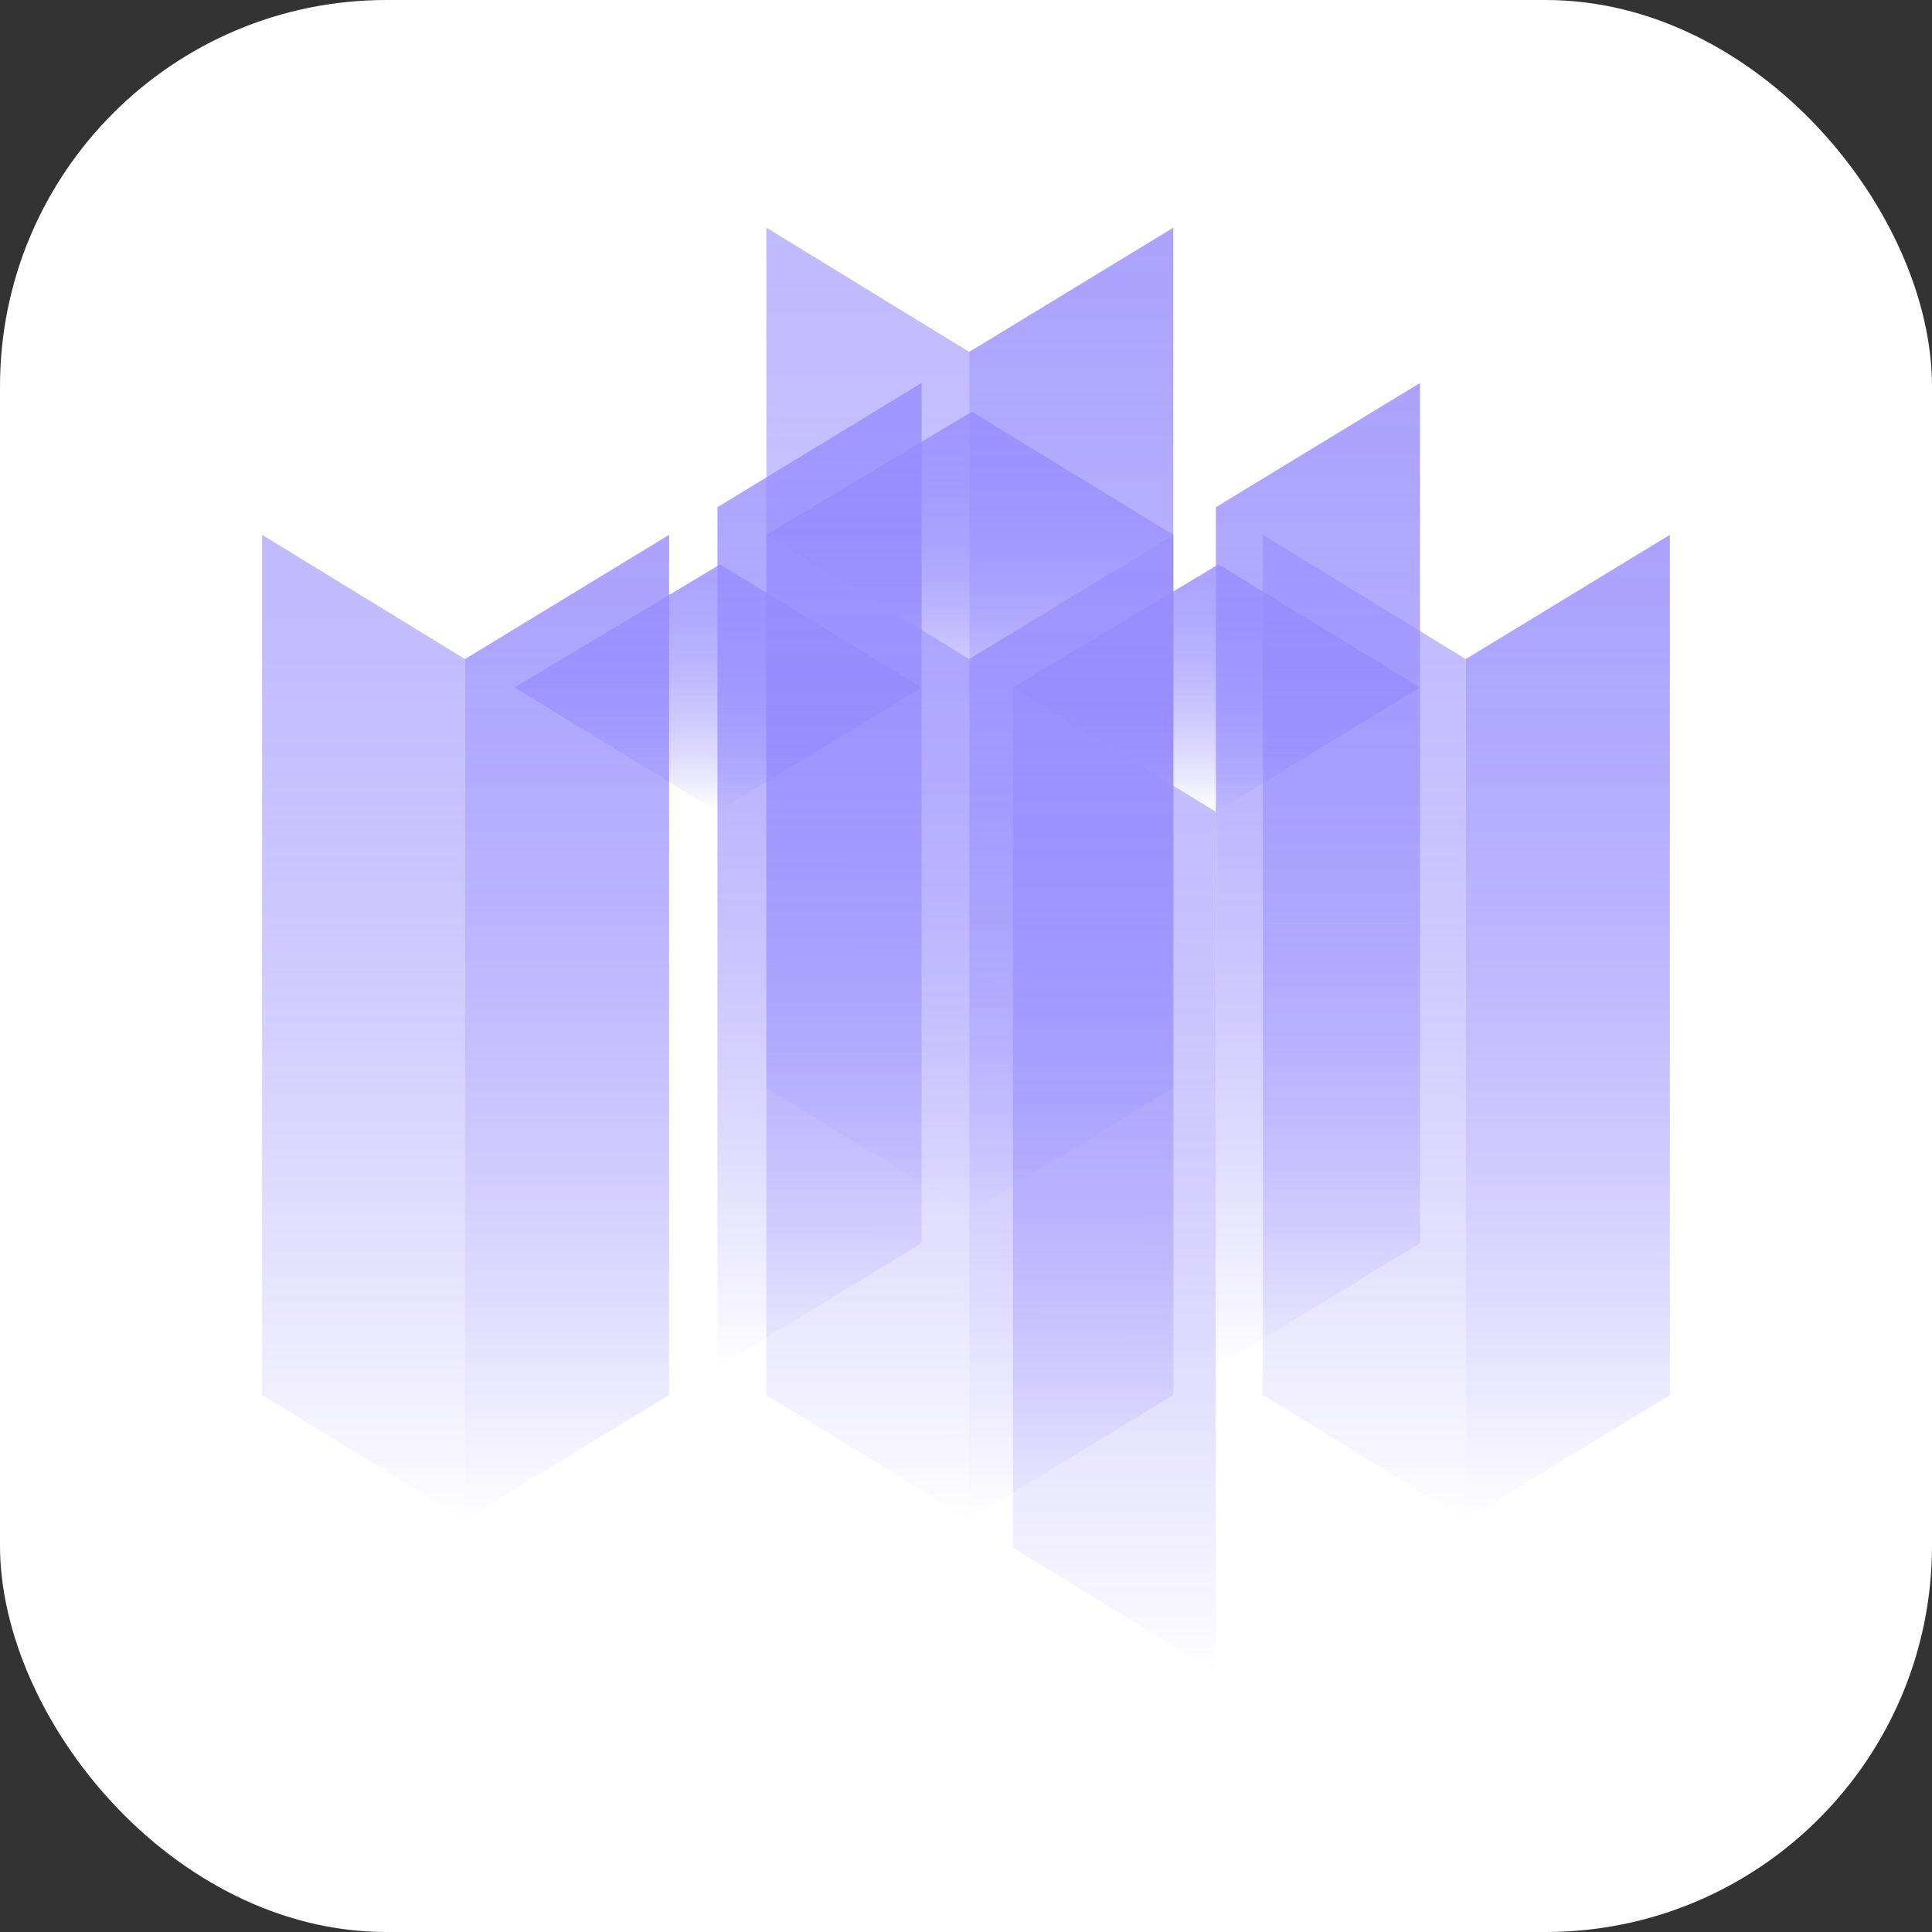 <svg height="1000" viewBox="0 0 1000 1000" width="1000" xmlns="http://www.w3.org/2000/svg" xmlns:xlink="http://www.w3.org/1999/xlink"><rect x="0" y="0" width="1000" height="1000" fill="#333333" stroke="none"/><linearGradient id="a"><stop offset="0" stop-color="#533ffe" stop-opacity=".6"/><stop offset=".13" stop-color="#523efe" stop-opacity=".58"/><stop offset=".3" stop-color="#4e39fe" stop-opacity=".51"/><stop offset=".5" stop-color="#4832fe" stop-opacity=".4"/><stop offset=".71" stop-color="#3f29fe" stop-opacity=".25"/><stop offset=".94" stop-color="#341dfe" stop-opacity=".06"/><stop offset="1" stop-color="#3119fe" stop-opacity="0"/></linearGradient><linearGradient id="b" x1="50%" x2="50%" xlink:href="#a" y1="0%" y2="100%"/><linearGradient id="c"><stop offset="0" stop-color="#533ffe" stop-opacity=".8"/><stop offset=".11" stop-color="#523efe" stop-opacity=".78"/><stop offset=".25" stop-color="#4f3bfe" stop-opacity=".71"/><stop offset=".41" stop-color="#4b36fe" stop-opacity=".61"/><stop offset=".59" stop-color="#452ffe" stop-opacity=".46"/><stop offset=".77" stop-color="#3d26fe" stop-opacity=".28"/><stop offset=".96" stop-color="#331bfe" stop-opacity=".05"/><stop offset="1" stop-color="#3119fe" stop-opacity="0"/></linearGradient><linearGradient id="d" x1="50%" x2="50%" xlink:href="#c" y1="0%" y2="100%"/><linearGradient id="e" x1="31.837%" x2="31.864%" xlink:href="#a" y1="0%" y2="100%"/><linearGradient id="f" x1="27.435%" x2="27.462%" xlink:href="#c" y1="0%" y2="100%"/><g fill="none"><rect fill="#fff" height="1000" rx="200" width="1000"/><g opacity=".6"><g transform="translate(396.667 54.133)"><path d="m105 128.013-105-64.32v445.227l105 64.34z" fill="url(#b)"/><g fill="url(#d)"><path d="m105 128.013 105.667-64.32v445.227l-105.667 64.34z"/><path d="m105.033 127.993-105.033-64.3 106.367-63.693 104.3 63.693z"/></g></g><g transform="translate(266.333 134.52)"><path d="m105 128.013-105-64.32v445.227l105 64.34z" fill="url(#b)"/><g fill="url(#d)"><path d="m105 128.013 105.667-64.32v445.227l-105.667 64.34z"/><path d="m105.033 127.993-105.033-64.3 106.367-63.693 104.3 63.693z"/></g></g><g transform="translate(135.667 213.127)"><path d="m105 128.013-105-64.327v445.233l105 64.333z" fill="url(#b)"/><g fill="url(#d)"><path d="m105 128.013 105.667-64.327v445.233l-105.667 64.333z"/><path d="m105.033 127.987-105.033-64.3 106.367-63.687 104.3 63.687z"/></g></g><g transform="translate(524.34 134.52)"><path d="m105 128.013-105-64.32v445.227l105 64.34z" fill="url(#b)"/><g fill="url(#d)"><path d="m105 128.013 105.667-64.32v445.227l-105.667 64.34z"/><path d="m105.033 127.993-105.033-64.3 106.367-63.693 104.3 63.693z"/></g></g><g transform="translate(653.667 213.127)"><path d="m105 128.013-105-64.327v445.233l105 64.333z" fill="url(#b)"/><g fill="url(#d)"><path d="m105 128.013 105.667-64.327v445.233l-105.667 64.333z"/><path d="m105.033 127.987-105.033-64.3 106.367-63.687 104.3 63.687z"/></g></g><g transform="translate(396.667 213.127)"><path d="m105 128.013-105-64.327v445.233l105 64.333z" fill="url(#e)"/><path d="m105 128.013 105.667-64.327v445.233l-105.667 64.333z" fill="url(#f)"/><path d="m105.033 127.987-105.033-64.3 106.367-63.687 104.3 63.687z" fill="url(#d)"/></g><g transform="translate(266.36 292.14)"><path d="m105 128.013-105-64.327v445.233l105 64.333z" fill="url(#b)"/><g fill="url(#d)"><path d="m105 128.013 105.667-64.327v445.233l-105.667 64.333z"/><path d="m105.033 127.993-105.033-64.307 106.367-63.687 104.3 63.687z"/></g></g><g transform="translate(524.3 292.14)"><path d="m105 128.013-105-64.327v445.233l105 64.333z" fill="url(#b)"/><g fill="url(#d)"><path d="m105 128.013 105.667-64.327v445.233l-105.667 64.333z"/><path d="m105.04 127.993-105.04-64.307 106.367-63.687 104.3 63.687z"/></g></g><g transform="translate(396.667 372.607)"><path d="m105 128.013-105-64.32v445.227l105 64.34z" fill="url(#e)"/><path d="m105 128.013 105.667-64.32v445.227l-105.667 64.34z" fill="url(#f)"/><path d="m105.033 127.993-105.033-64.3 106.367-63.693 104.3 63.693z" fill="url(#d)"/></g></g></g></svg>